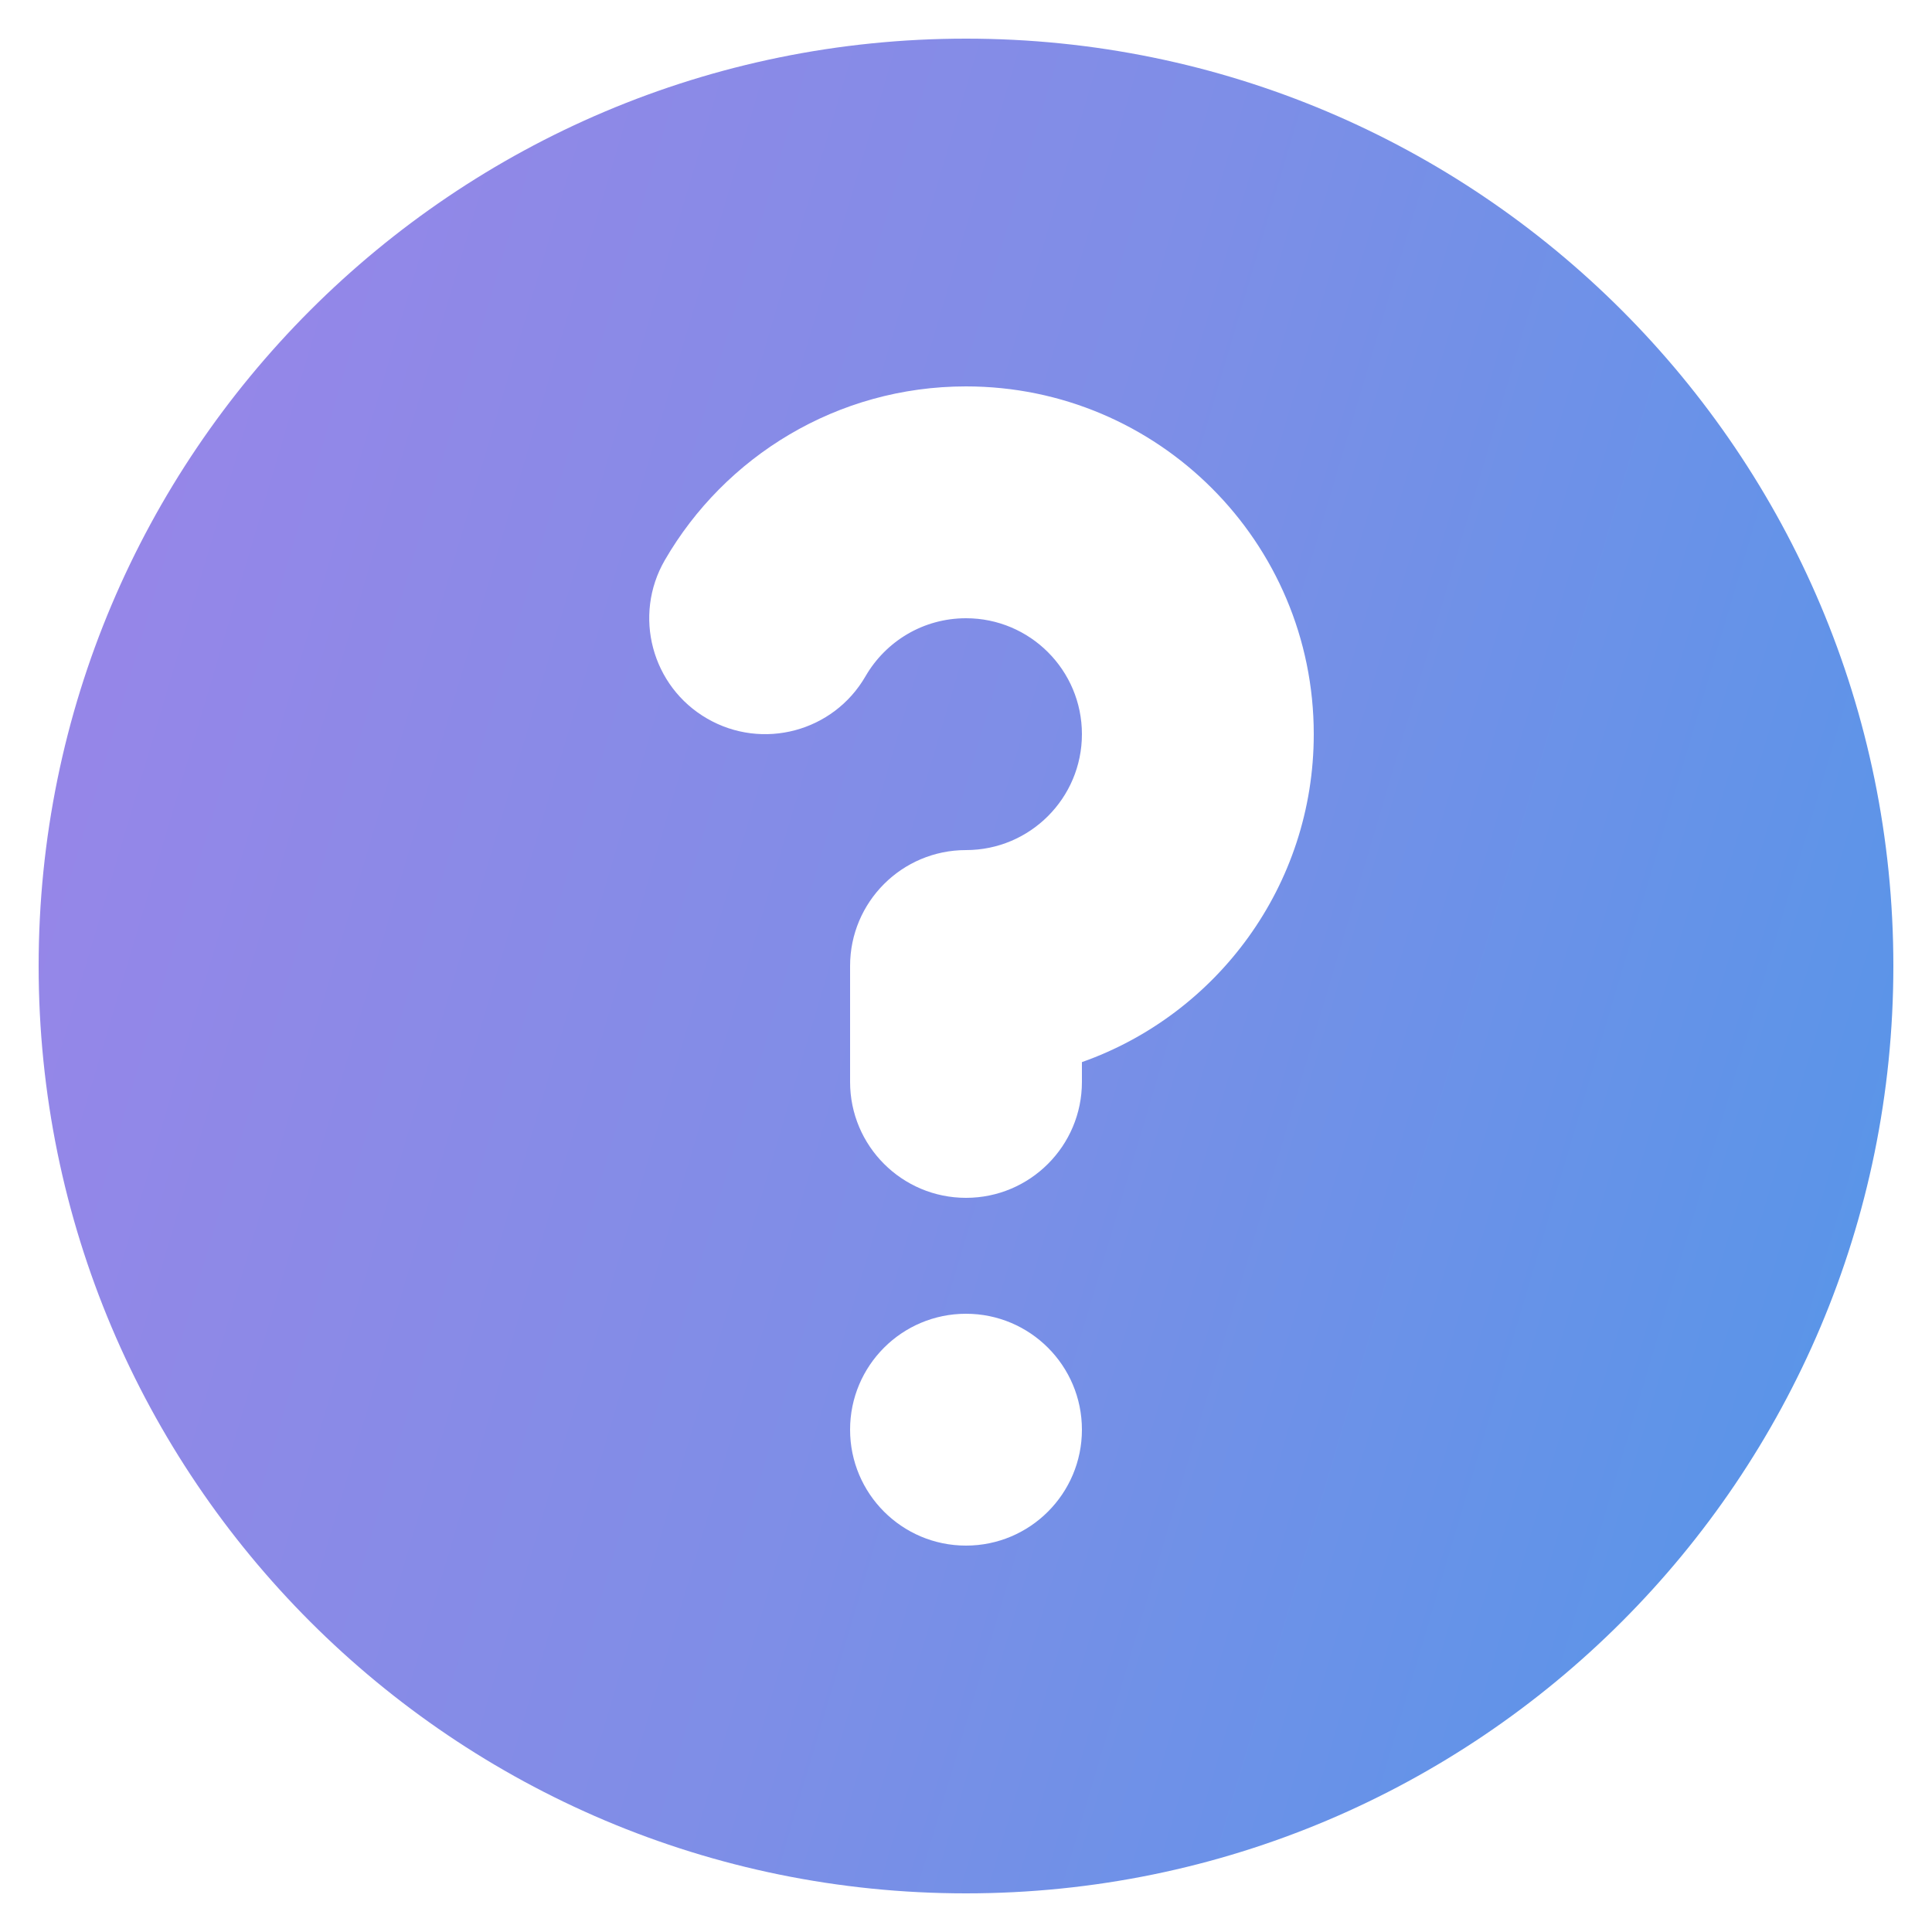 <svg width="40" height="40" viewBox="0 0 40 40" fill="none" xmlns="http://www.w3.org/2000/svg">
<path fill-rule="evenodd" clip-rule="evenodd" d="M39.2 20C39.2 30.604 30.604 39.2 20 39.2C9.396 39.2 0.8 30.604 0.8 20C0.8 9.396 9.396 0.8 20 0.8C30.604 0.8 39.2 9.396 39.2 20ZM20 12.8C19.114 12.8 18.338 13.278 17.919 14.002C17.256 15.149 15.788 15.541 14.64 14.877C13.493 14.214 13.101 12.745 13.764 11.598C15.006 9.452 17.332 8 20 8C23.976 8 27.2 11.223 27.2 15.2C27.2 18.335 25.196 21.002 22.4 21.99V22.4C22.4 23.725 21.325 24.8 20 24.8C18.674 24.8 17.6 23.725 17.6 22.4V20C17.6 18.674 18.674 17.6 20 17.6C21.325 17.6 22.4 16.525 22.4 15.2C22.4 13.874 21.325 12.8 20 12.8ZM20 32C21.325 32 22.4 30.925 22.4 29.6C22.4 28.274 21.325 27.2 20 27.2C18.674 27.2 17.6 28.274 17.6 29.6C17.6 30.925 18.674 32 20 32Z" fill="url(#paint0_linear_20409_22952)"/>
<defs>
<linearGradient id="paint0_linear_20409_22952" x1="-4.96" y1="0.8" x2="53.581" y2="18.159" gradientUnits="userSpaceOnUse">
<stop stop-color="#A282E8"/>
<stop offset="0.484" stop-color="#7E8EE7"/>
<stop offset="1" stop-color="#4499E9"/>
</linearGradient>
</defs>
</svg>
